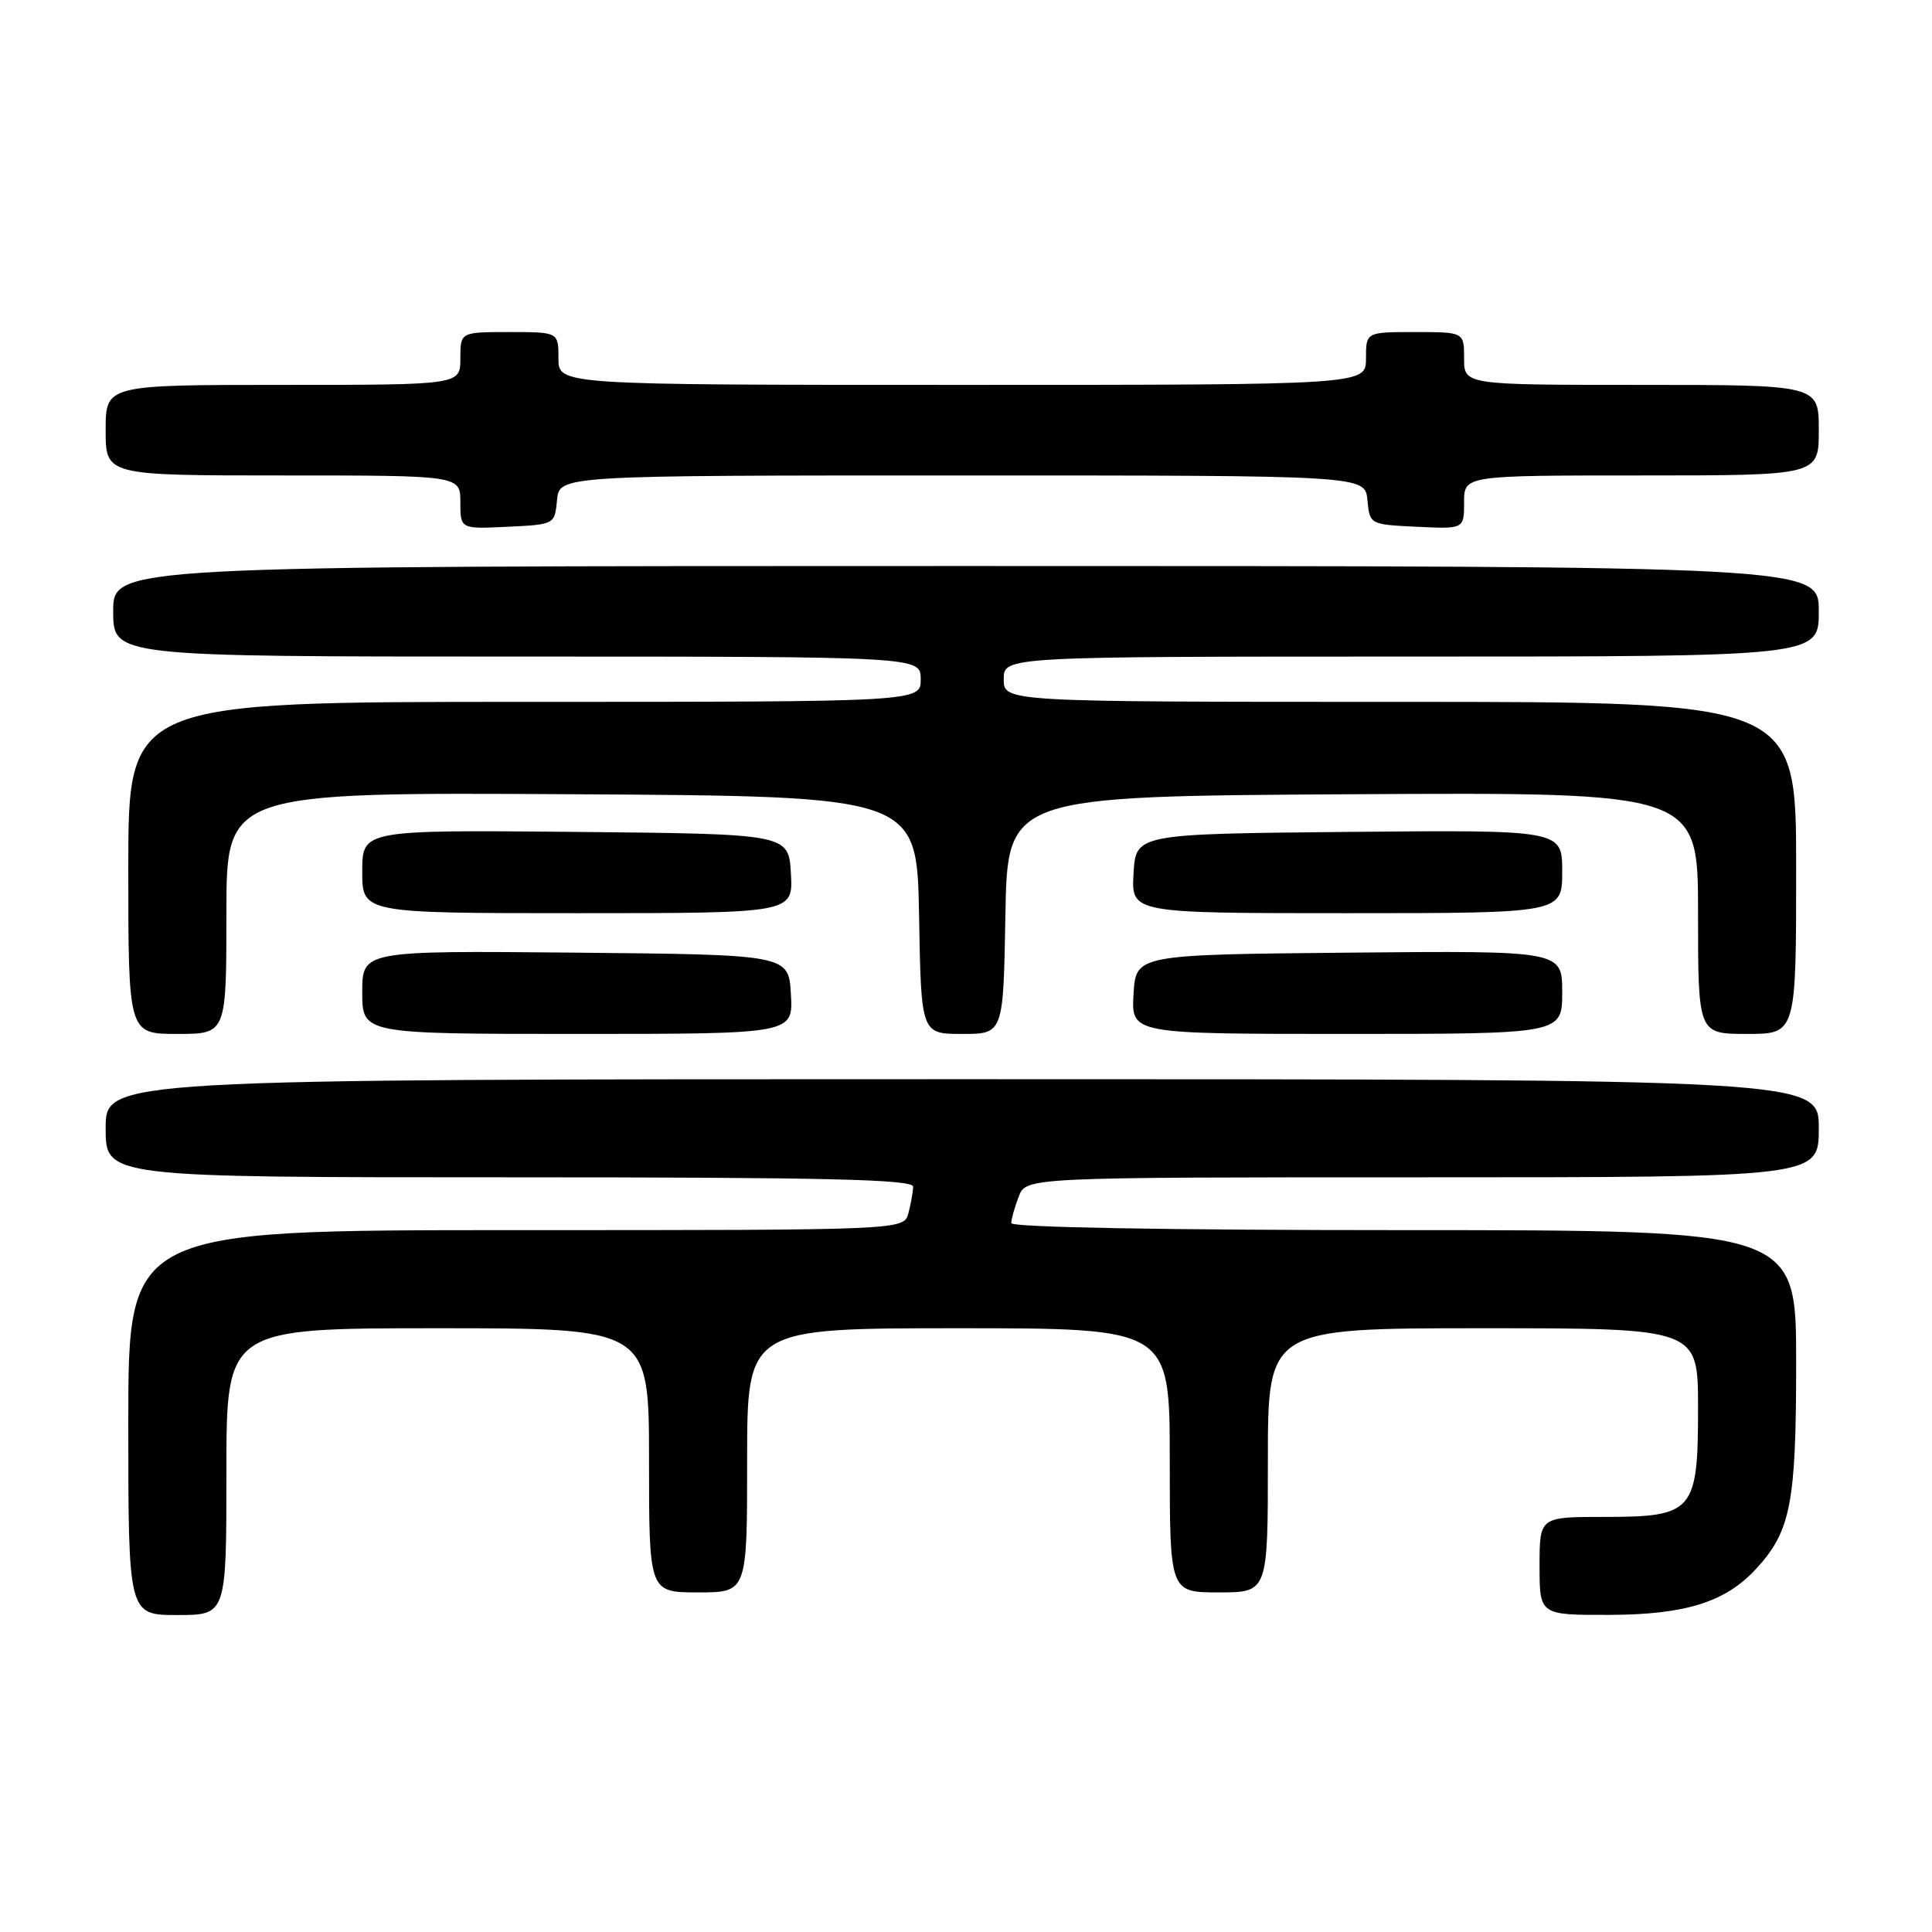 <?xml version="1.0" encoding="UTF-8" standalone="no"?>
<!DOCTYPE svg PUBLIC "-//W3C//DTD SVG 1.1//EN" "http://www.w3.org/Graphics/SVG/1.1/DTD/svg11.dtd" >
<svg xmlns="http://www.w3.org/2000/svg" xmlns:xlink="http://www.w3.org/1999/xlink" version="1.1" viewBox="0 0 256 256">
 <g >
 <path fill="currentColor"
d=" M 30.00 195.00 C 30.00 176.00 30.00 176.00 58.00 176.00 C 86.00 176.00 86.00 176.00 86.00 193.50 C 86.00 211.00 86.00 211.00 92.50 211.00 C 99.00 211.00 99.00 211.00 99.00 193.50 C 99.00 176.00 99.00 176.00 127.00 176.00 C 155.00 176.00 155.00 176.00 155.00 193.50 C 155.00 211.00 155.00 211.00 161.50 211.00 C 168.00 211.00 168.00 211.00 168.00 193.50 C 168.00 176.00 168.00 176.00 196.50 176.00 C 225.00 176.00 225.00 176.00 225.00 186.50 C 225.00 200.33 224.43 201.00 212.50 201.00 C 204.00 201.00 204.00 201.00 204.00 207.50 C 204.00 214.00 204.00 214.00 213.25 213.98 C 223.34 213.95 228.64 212.29 232.70 207.87 C 237.29 202.88 238.00 199.21 238.00 180.53 C 238.00 163.00 238.00 163.00 186.00 163.00 C 154.41 163.00 134.00 162.63 134.00 162.07 C 134.00 161.55 134.44 159.98 134.98 158.57 C 135.95 156.00 135.95 156.00 188.48 156.00 C 241.00 156.00 241.00 156.00 241.00 149.50 C 241.00 143.00 241.00 143.00 127.50 143.00 C 14.00 143.00 14.00 143.00 14.00 149.50 C 14.00 156.00 14.00 156.00 67.50 156.00 C 109.64 156.00 121.00 156.27 120.99 157.25 C 120.98 157.94 120.70 159.51 120.37 160.75 C 119.77 163.00 119.77 163.00 68.38 163.00 C 17.00 163.00 17.00 163.00 17.00 188.50 C 17.00 214.00 17.00 214.00 23.50 214.00 C 30.00 214.00 30.00 214.00 30.00 195.00 Z  M 30.00 120.99 C 30.00 104.98 30.00 104.98 75.75 105.24 C 121.50 105.50 121.50 105.50 121.78 121.25 C 122.05 137.00 122.05 137.00 127.50 137.00 C 132.95 137.00 132.95 137.00 133.22 121.25 C 133.50 105.50 133.50 105.50 179.25 105.24 C 225.00 104.98 225.00 104.98 225.00 120.99 C 225.00 137.00 225.00 137.00 231.50 137.00 C 238.00 137.00 238.00 137.00 238.00 115.00 C 238.00 93.00 238.00 93.00 185.50 93.00 C 133.00 93.00 133.00 93.00 133.00 90.00 C 133.00 87.00 133.00 87.00 187.00 87.00 C 241.00 87.00 241.00 87.00 241.00 81.00 C 241.00 75.00 241.00 75.00 128.00 75.00 C 15.00 75.00 15.00 75.00 15.00 81.00 C 15.00 87.00 15.00 87.00 68.50 87.00 C 122.00 87.00 122.00 87.00 122.00 90.00 C 122.00 93.00 122.00 93.00 69.50 93.00 C 17.00 93.00 17.00 93.00 17.00 115.00 C 17.00 137.00 17.00 137.00 23.50 137.00 C 30.00 137.00 30.00 137.00 30.00 120.99 Z  M 104.80 131.75 C 104.50 126.50 104.50 126.50 76.25 126.23 C 48.00 125.97 48.00 125.97 48.00 131.48 C 48.00 137.00 48.00 137.00 76.55 137.00 C 105.10 137.00 105.10 137.00 104.80 131.75 Z  M 207.00 131.48 C 207.00 125.97 207.00 125.97 178.75 126.23 C 150.50 126.50 150.50 126.50 150.20 131.75 C 149.90 137.00 149.90 137.00 178.45 137.00 C 207.00 137.00 207.00 137.00 207.00 131.48 Z  M 104.80 115.75 C 104.50 110.50 104.50 110.50 76.25 110.23 C 48.00 109.97 48.00 109.97 48.00 115.48 C 48.00 121.00 48.00 121.00 76.55 121.00 C 105.10 121.00 105.10 121.00 104.80 115.75 Z  M 207.00 115.48 C 207.00 109.97 207.00 109.97 178.75 110.23 C 150.50 110.50 150.50 110.50 150.20 115.75 C 149.90 121.00 149.90 121.00 178.45 121.00 C 207.00 121.00 207.00 121.00 207.00 115.48 Z  M 73.81 66.25 C 74.13 63.00 74.13 63.00 127.50 63.00 C 180.87 63.00 180.87 63.00 181.19 66.25 C 181.50 69.50 181.50 69.50 187.75 69.80 C 194.00 70.10 194.00 70.10 194.00 66.55 C 194.00 63.00 194.00 63.00 217.50 63.00 C 241.00 63.00 241.00 63.00 241.00 57.00 C 241.00 51.00 241.00 51.00 217.50 51.00 C 194.00 51.00 194.00 51.00 194.00 47.50 C 194.00 44.00 194.00 44.00 187.50 44.00 C 181.00 44.00 181.00 44.00 181.00 47.50 C 181.00 51.00 181.00 51.00 127.50 51.00 C 74.00 51.00 74.00 51.00 74.00 47.50 C 74.00 44.00 74.00 44.00 67.50 44.00 C 61.00 44.00 61.00 44.00 61.00 47.50 C 61.00 51.00 61.00 51.00 37.50 51.00 C 14.00 51.00 14.00 51.00 14.00 57.00 C 14.00 63.00 14.00 63.00 37.50 63.00 C 61.00 63.00 61.00 63.00 61.00 66.55 C 61.00 70.10 61.00 70.10 67.25 69.80 C 73.50 69.50 73.50 69.50 73.81 66.25 Z "/>
</g>
</svg>